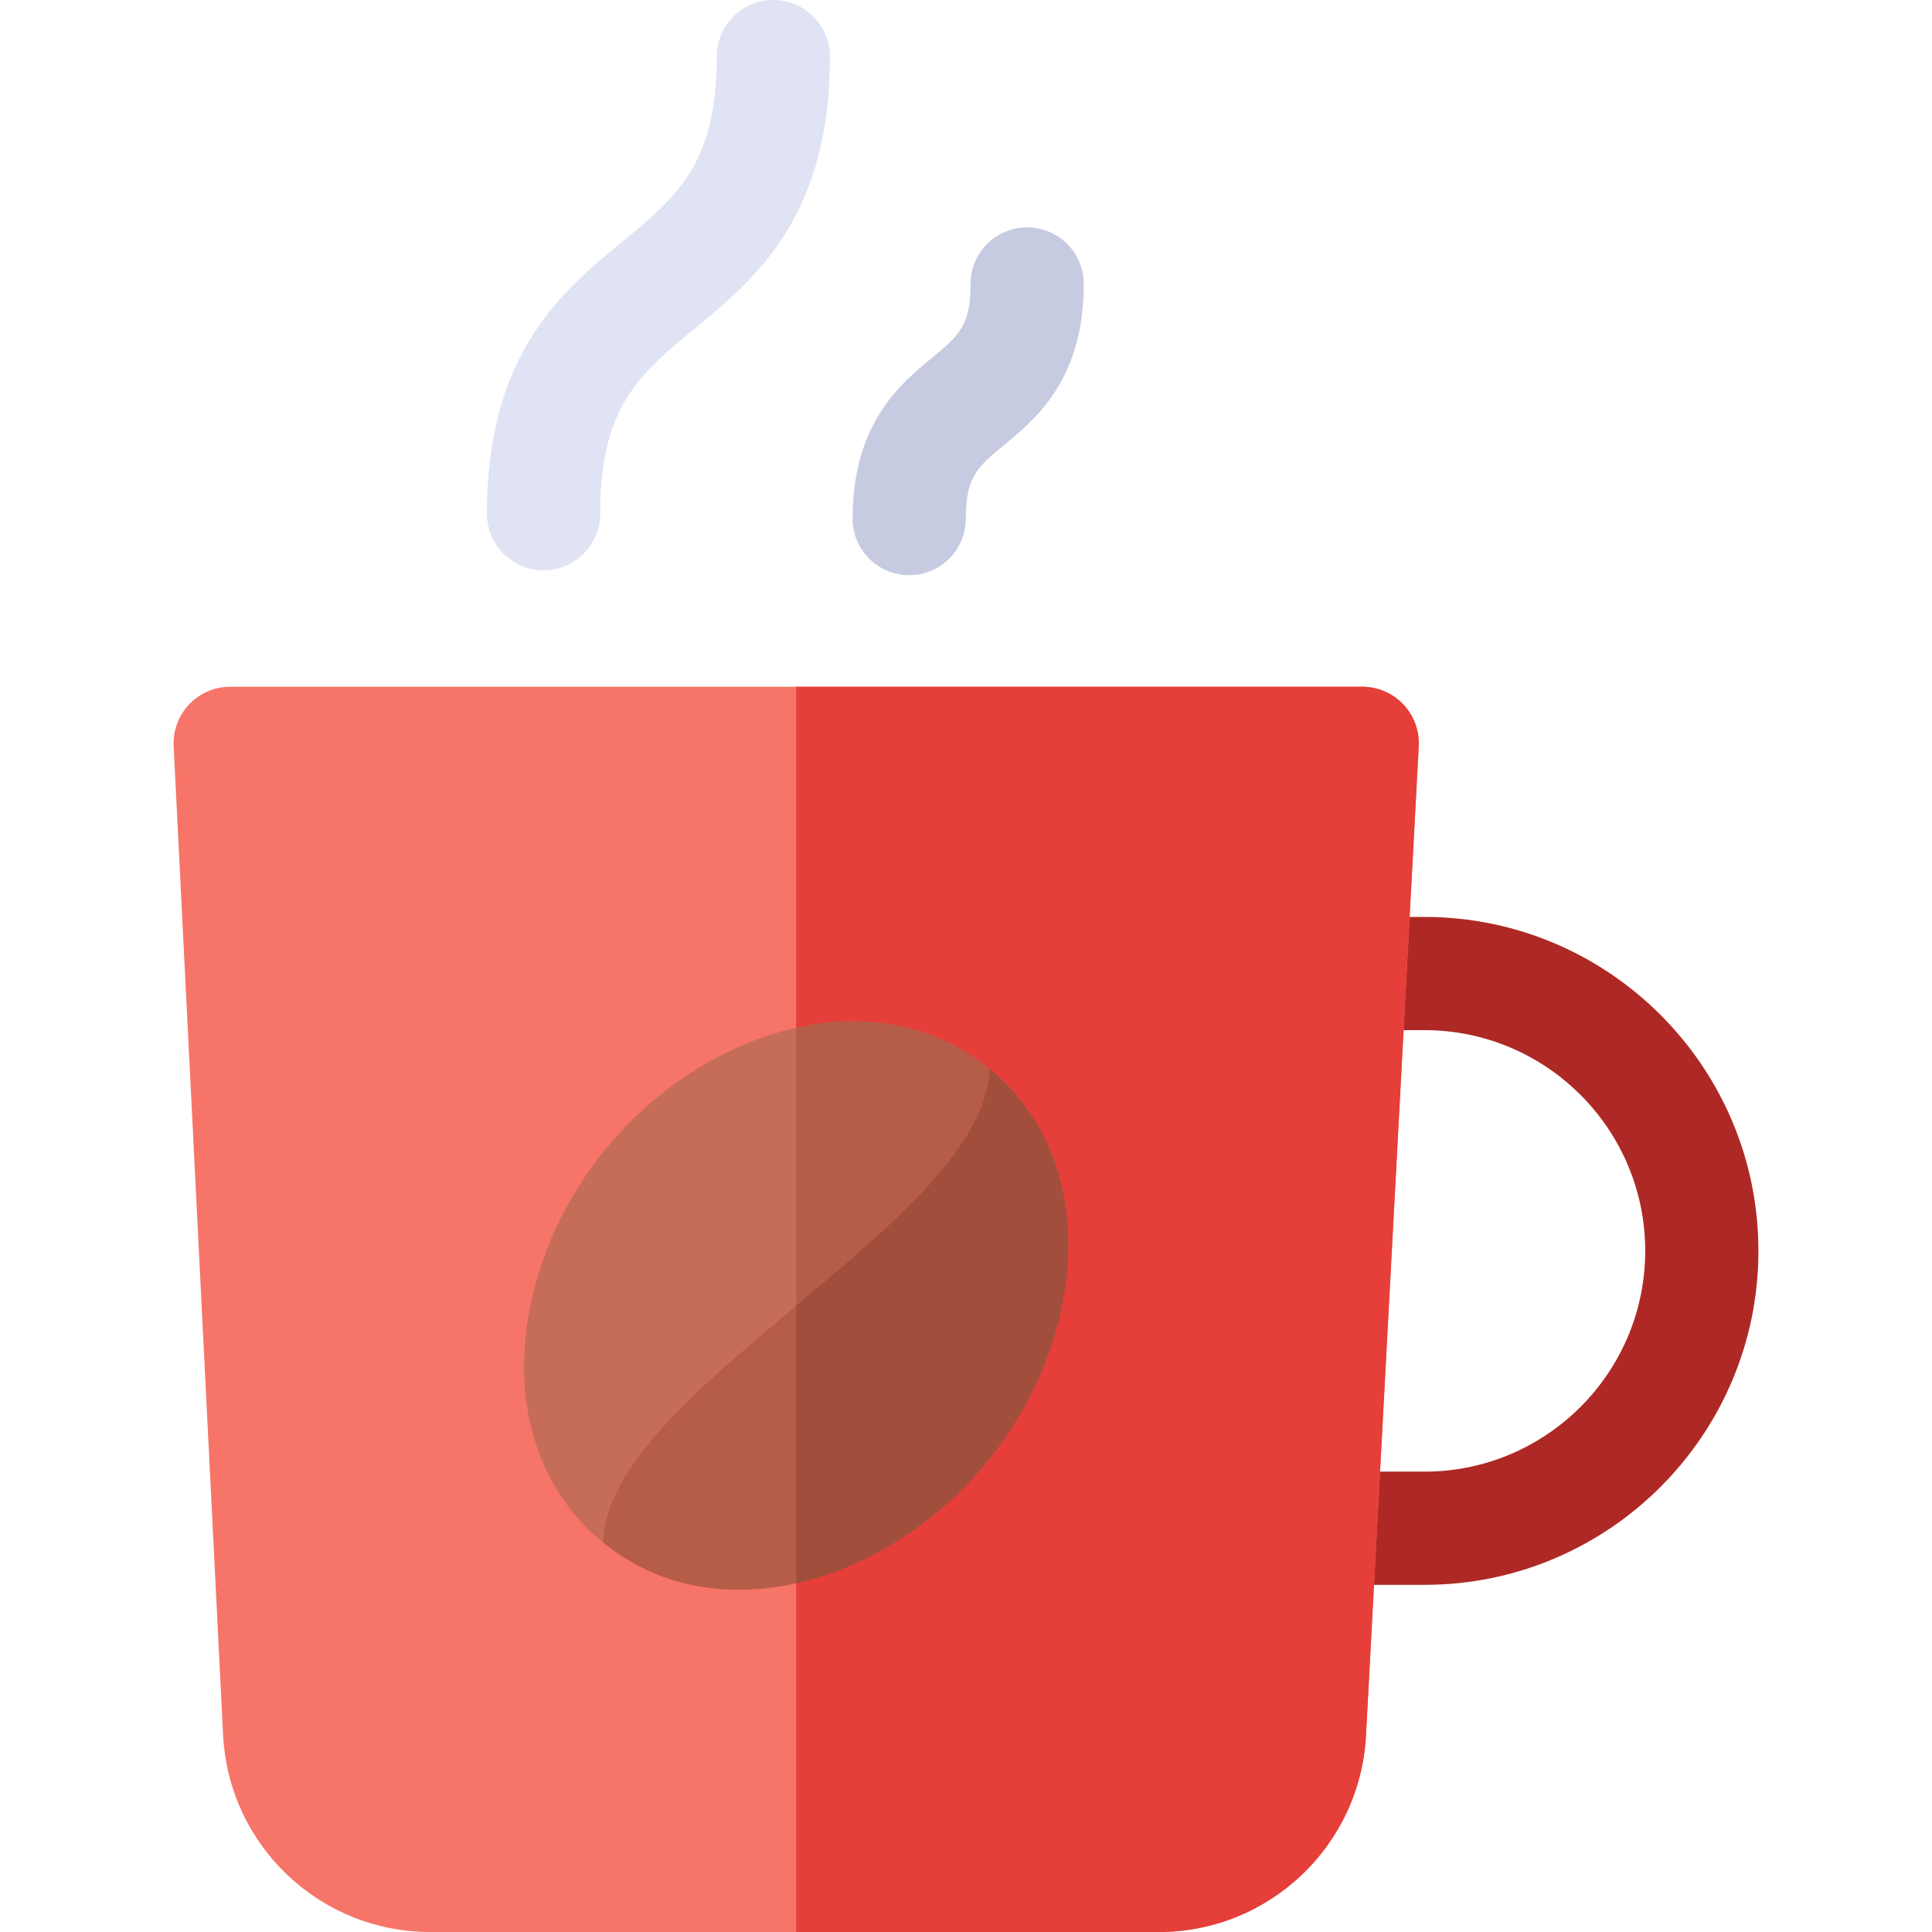<svg id="Capa_1" enable-background="new 0 0 512 512" height="512" viewBox="0 0 512 512" width="512" xmlns="http://www.w3.org/2000/svg"><g><path d="m466 331.5c0 48.8-39.7 88.5-88.5 88.5h-18.38l1.6-30h16.78c32.26 0 58.5-26.24 58.5-58.5s-26.24-58.5-58.5-58.5h-10.54l1.6-30h8.94c48.8 0 88.5 39.7 88.5 88.5z" fill="#ae2925"/><path d="m361 182h-300c-8.562 0-15.41 7.171-14.981 15.749l13.1 261.998c1.464 29.301 25.593 52.253 54.931 52.253h193.026c29.241 0 53.365-22.873 54.922-52.071l13.98-262.13c.46-8.587-6.388-15.799-14.978-15.799z" fill="#f77468"/><path d="m375.98 197.8-13.98 262.13c-1.56 29.2-25.68 52.07-54.92 52.07h-96.08v-330h150c8.59 0 15.44 7.21 14.98 15.8z" fill="#e63e39"/><g><path d="m204.95 0c-8.284 0-15 6.716-15 15 0 28.394-10.482 37.033-24.99 48.99-15.999 13.186-35.91 29.596-35.91 72.14 0 8.284 6.716 15 15 15s15-6.716 15-15c0-28.394 10.482-37.033 24.99-48.99 15.999-13.186 35.91-29.596 35.91-72.14 0-8.284-6.715-15-15-15z" fill="#dfe3f4"/><path d="m272.207 60.256c-8.284 0-15 6.716-15 15 0 11.132-3.188 13.759-10.171 19.515-8.398 6.922-21.091 17.382-21.091 42.665 0 8.284 6.716 15 15 15s15-6.716 15-15c0-11.132 3.188-13.759 10.171-19.515 8.398-6.922 21.091-17.382 21.091-42.665 0-8.284-6.716-15-15-15z" fill="#c7cbe1"/></g><path d="m262.191 283.226c-.003-.003-.006-.006-.01-.009-30.3-24.7-75.72-10.564-101.842 21.48-26.188 32.122-30.748 79.427-.53 104.073.696-40.417 101.686-85.126 102.382-125.544z" fill="#c56d59"/><path d="m262.19 283.23c-.35 20.21-25.77 41.49-51.19 62.77v-73.62c18-4.02 36.39-1.22 51.18 10.84 0 0 .01 0 .01.01z" fill="#b65d49"/><path d="m262.191 283.226c-.696 40.418-101.686 85.127-102.382 125.545.003.003.006.006.01.009 30.385 24.77 75.921 10.317 101.842-21.48 26.188-32.123 30.748-79.428.53-104.074z" fill="#b65d49"/><path d="m261.66 387.3c-13.29 16.3-31.74 28.05-50.66 32.28v-73.58c25.42-21.28 50.84-42.56 51.19-62.77 30.22 24.64 25.66 71.95-.53 104.07z" fill="#a14e3d"/></g></svg>